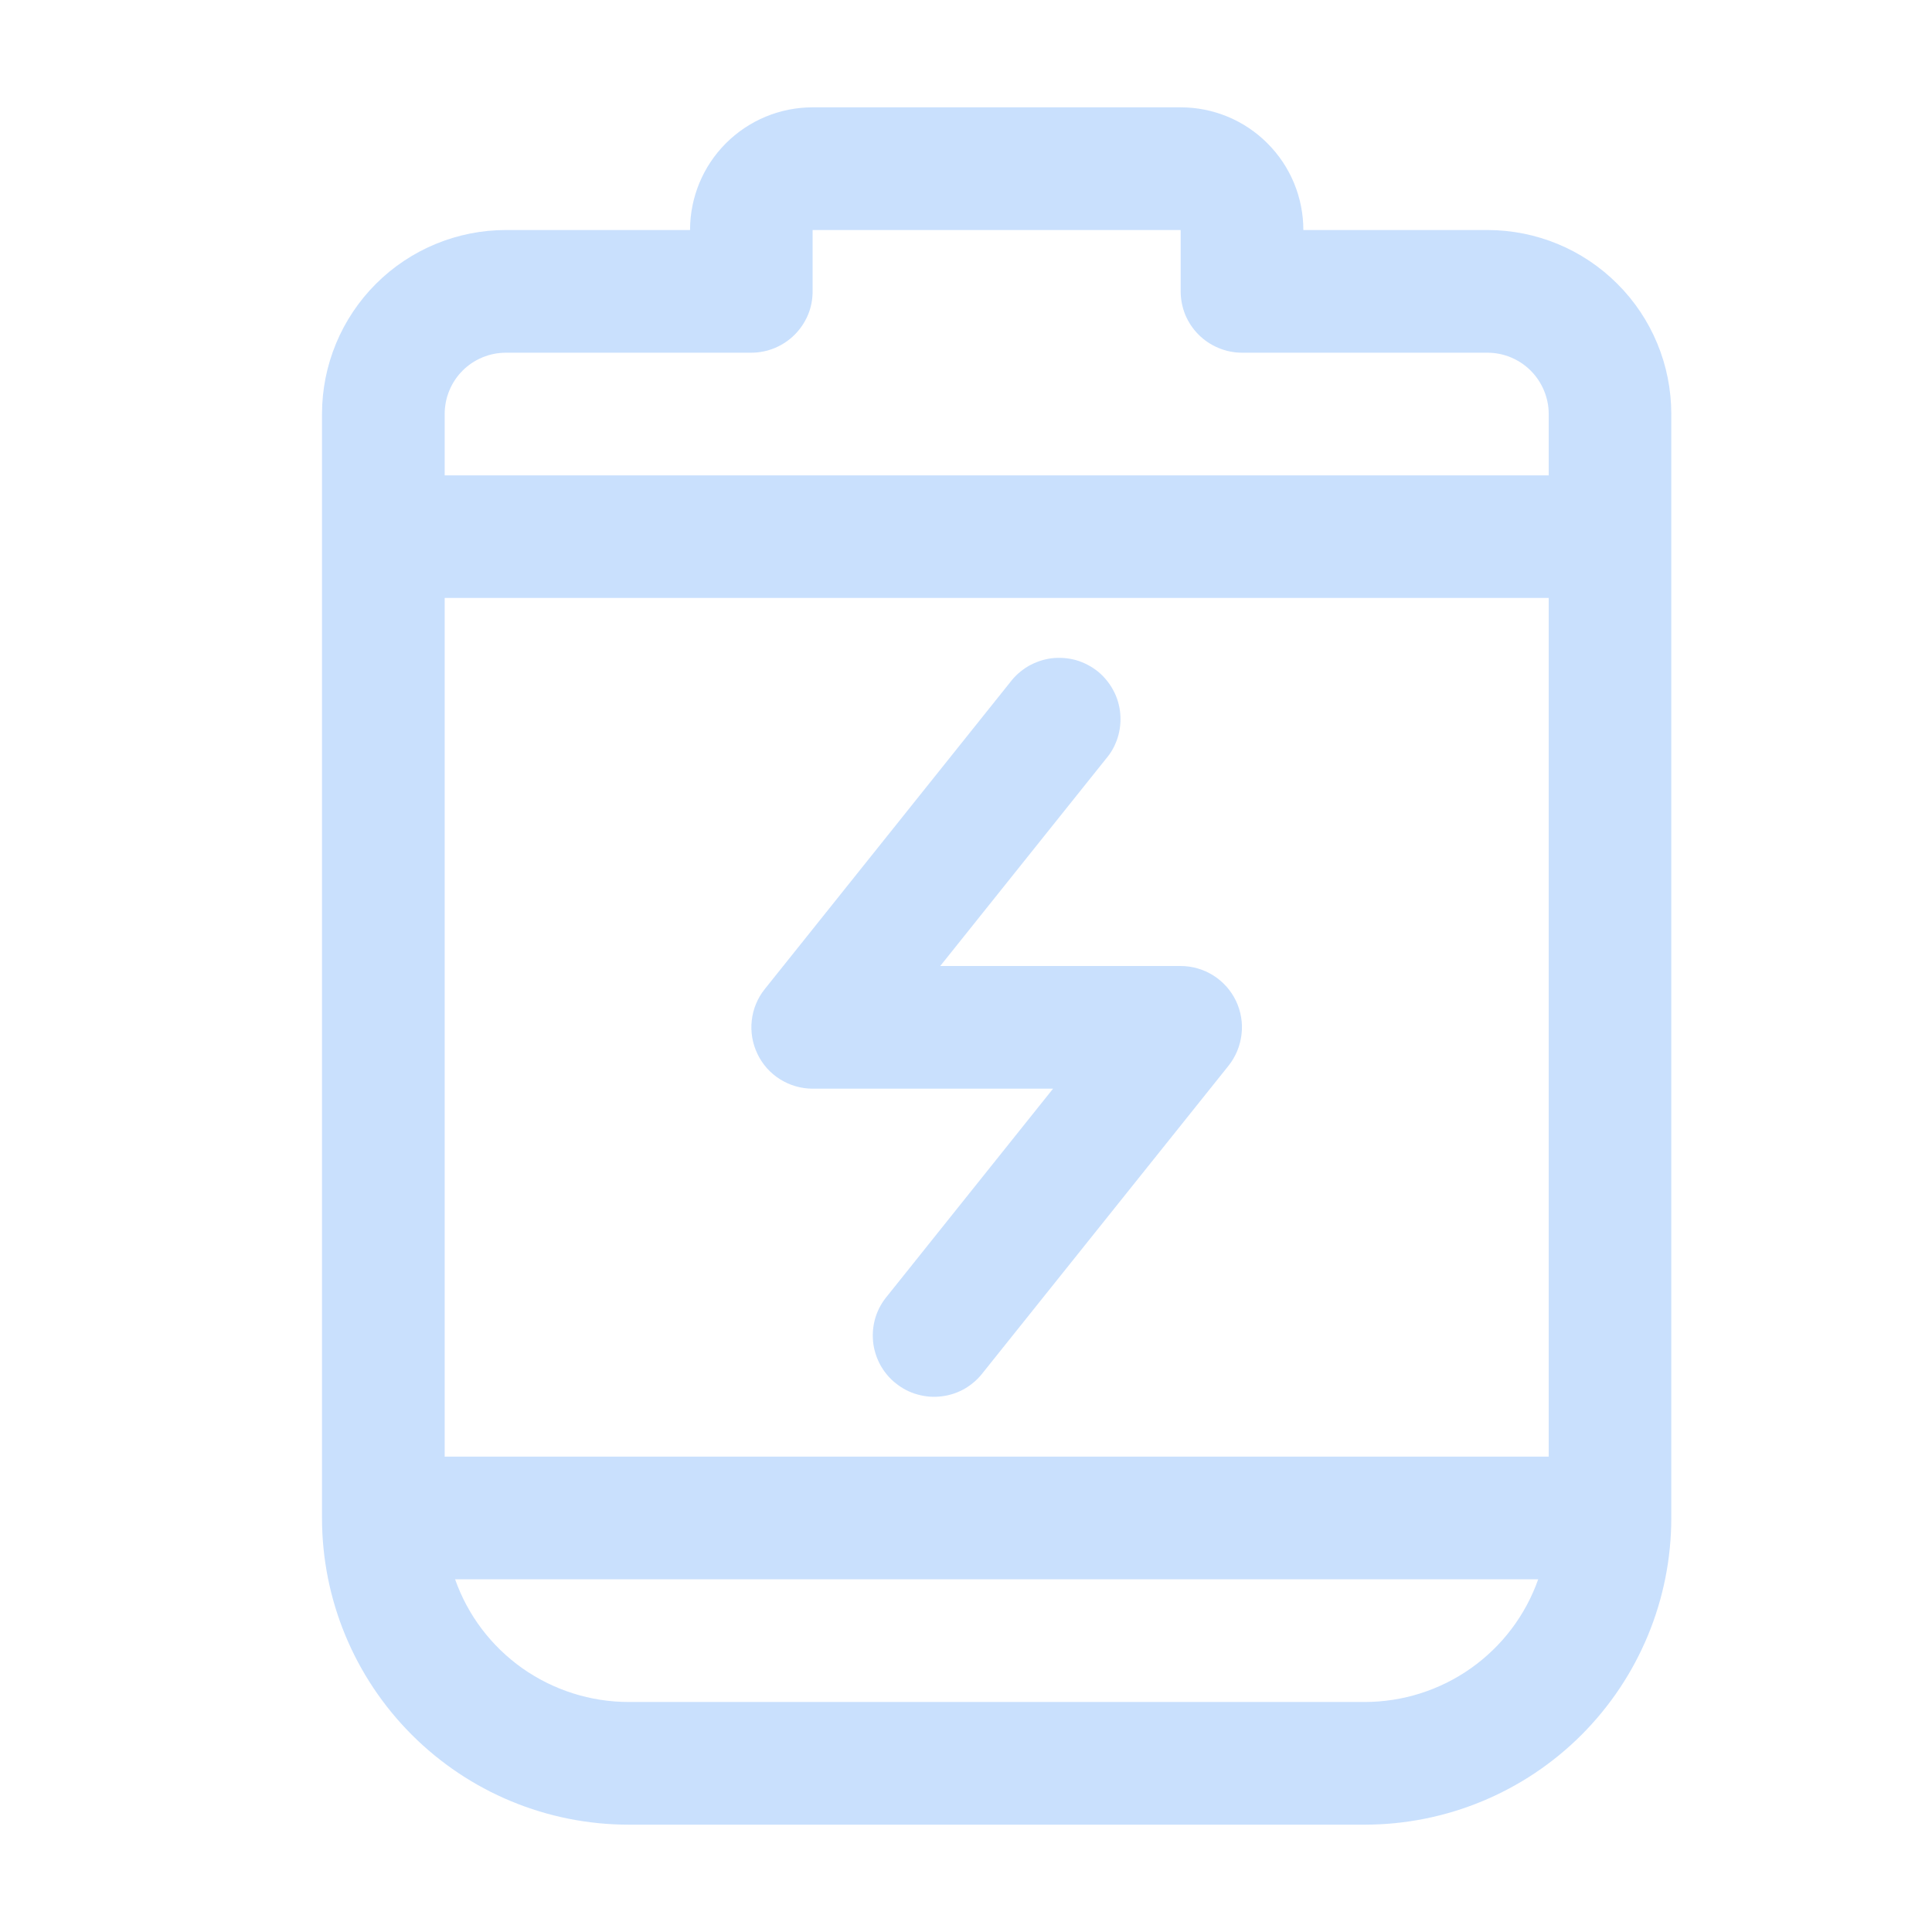 <svg width="18" height="18" viewBox="0 0 18 18" fill="none" xmlns="http://www.w3.org/2000/svg">
<g id="&#231;&#148;&#181;&#230;&#177;&#160; 1">
<path id="Vector" d="M6.429 2.143C6.429 1.84 6.549 1.549 6.763 1.335C6.978 1.12 7.268 1 7.571 1H11C11.303 1 11.594 1.12 11.808 1.335C12.023 1.549 12.143 1.84 12.143 2.143H13.857C14.312 2.143 14.748 2.323 15.069 2.645C15.391 2.966 15.571 3.402 15.571 3.857V14.143C15.571 14.901 15.27 15.627 14.735 16.163C14.199 16.699 13.472 17 12.714 17H5.857C5.099 17 4.373 16.699 3.837 16.163C3.301 15.627 3 14.901 3 14.143V3.857C3 3.402 3.181 2.966 3.502 2.645C3.824 2.323 4.26 2.143 4.714 2.143H6.429ZM14.429 3.857C14.429 3.706 14.368 3.56 14.261 3.453C14.154 3.346 14.009 3.286 13.857 3.286H11.571C11.496 3.286 11.422 3.271 11.353 3.242C11.283 3.213 11.22 3.171 11.167 3.118C11.114 3.065 11.072 3.002 11.043 2.933C11.015 2.864 11 2.789 11 2.714V2.143H7.571V2.714C7.571 2.789 7.557 2.864 7.528 2.933C7.499 3.002 7.457 3.065 7.404 3.118C7.351 3.171 7.288 3.213 7.219 3.242C7.149 3.271 7.075 3.286 7 3.286H4.714C4.563 3.286 4.417 3.346 4.31 3.453C4.203 3.56 4.143 3.706 4.143 3.857V4.429H14.429V3.857ZM14.429 5.571H4.143V13.571H14.429V5.571ZM5.857 15.857H12.714C13.069 15.857 13.415 15.747 13.704 15.543C13.994 15.338 14.213 15.049 14.331 14.714H4.24C4.358 15.049 4.577 15.338 4.867 15.543C5.157 15.747 5.503 15.857 5.857 15.857ZM10.303 7.071C10.353 7.013 10.39 6.946 10.413 6.873C10.436 6.8 10.444 6.723 10.437 6.647C10.43 6.57 10.408 6.496 10.371 6.429C10.335 6.362 10.285 6.302 10.226 6.254C10.166 6.207 10.097 6.171 10.024 6.15C9.95 6.13 9.873 6.124 9.797 6.133C9.721 6.143 9.648 6.168 9.581 6.206C9.515 6.245 9.457 6.296 9.411 6.357L7.126 9.214C7.058 9.298 7.016 9.4 7.004 9.507C6.992 9.613 7.01 9.722 7.057 9.819C7.103 9.916 7.176 9.998 7.267 10.055C7.358 10.112 7.464 10.143 7.571 10.143H9.811L8.269 12.071C8.219 12.13 8.181 12.197 8.158 12.27C8.135 12.343 8.127 12.42 8.134 12.496C8.141 12.572 8.164 12.646 8.2 12.714C8.237 12.781 8.286 12.841 8.346 12.888C8.406 12.936 8.474 12.972 8.548 12.992C8.622 13.013 8.699 13.019 8.775 13.009C8.851 13 8.924 12.975 8.99 12.937C9.056 12.898 9.114 12.847 9.16 12.786L11.446 9.929C11.513 9.845 11.555 9.743 11.567 9.636C11.58 9.529 11.561 9.421 11.515 9.324C11.468 9.227 11.395 9.145 11.304 9.088C11.213 9.031 11.108 9 11 9H8.76L10.303 7.071Z" fill="#B2D3FC" fill-opacity="0.7"/>
</g>
</svg>
